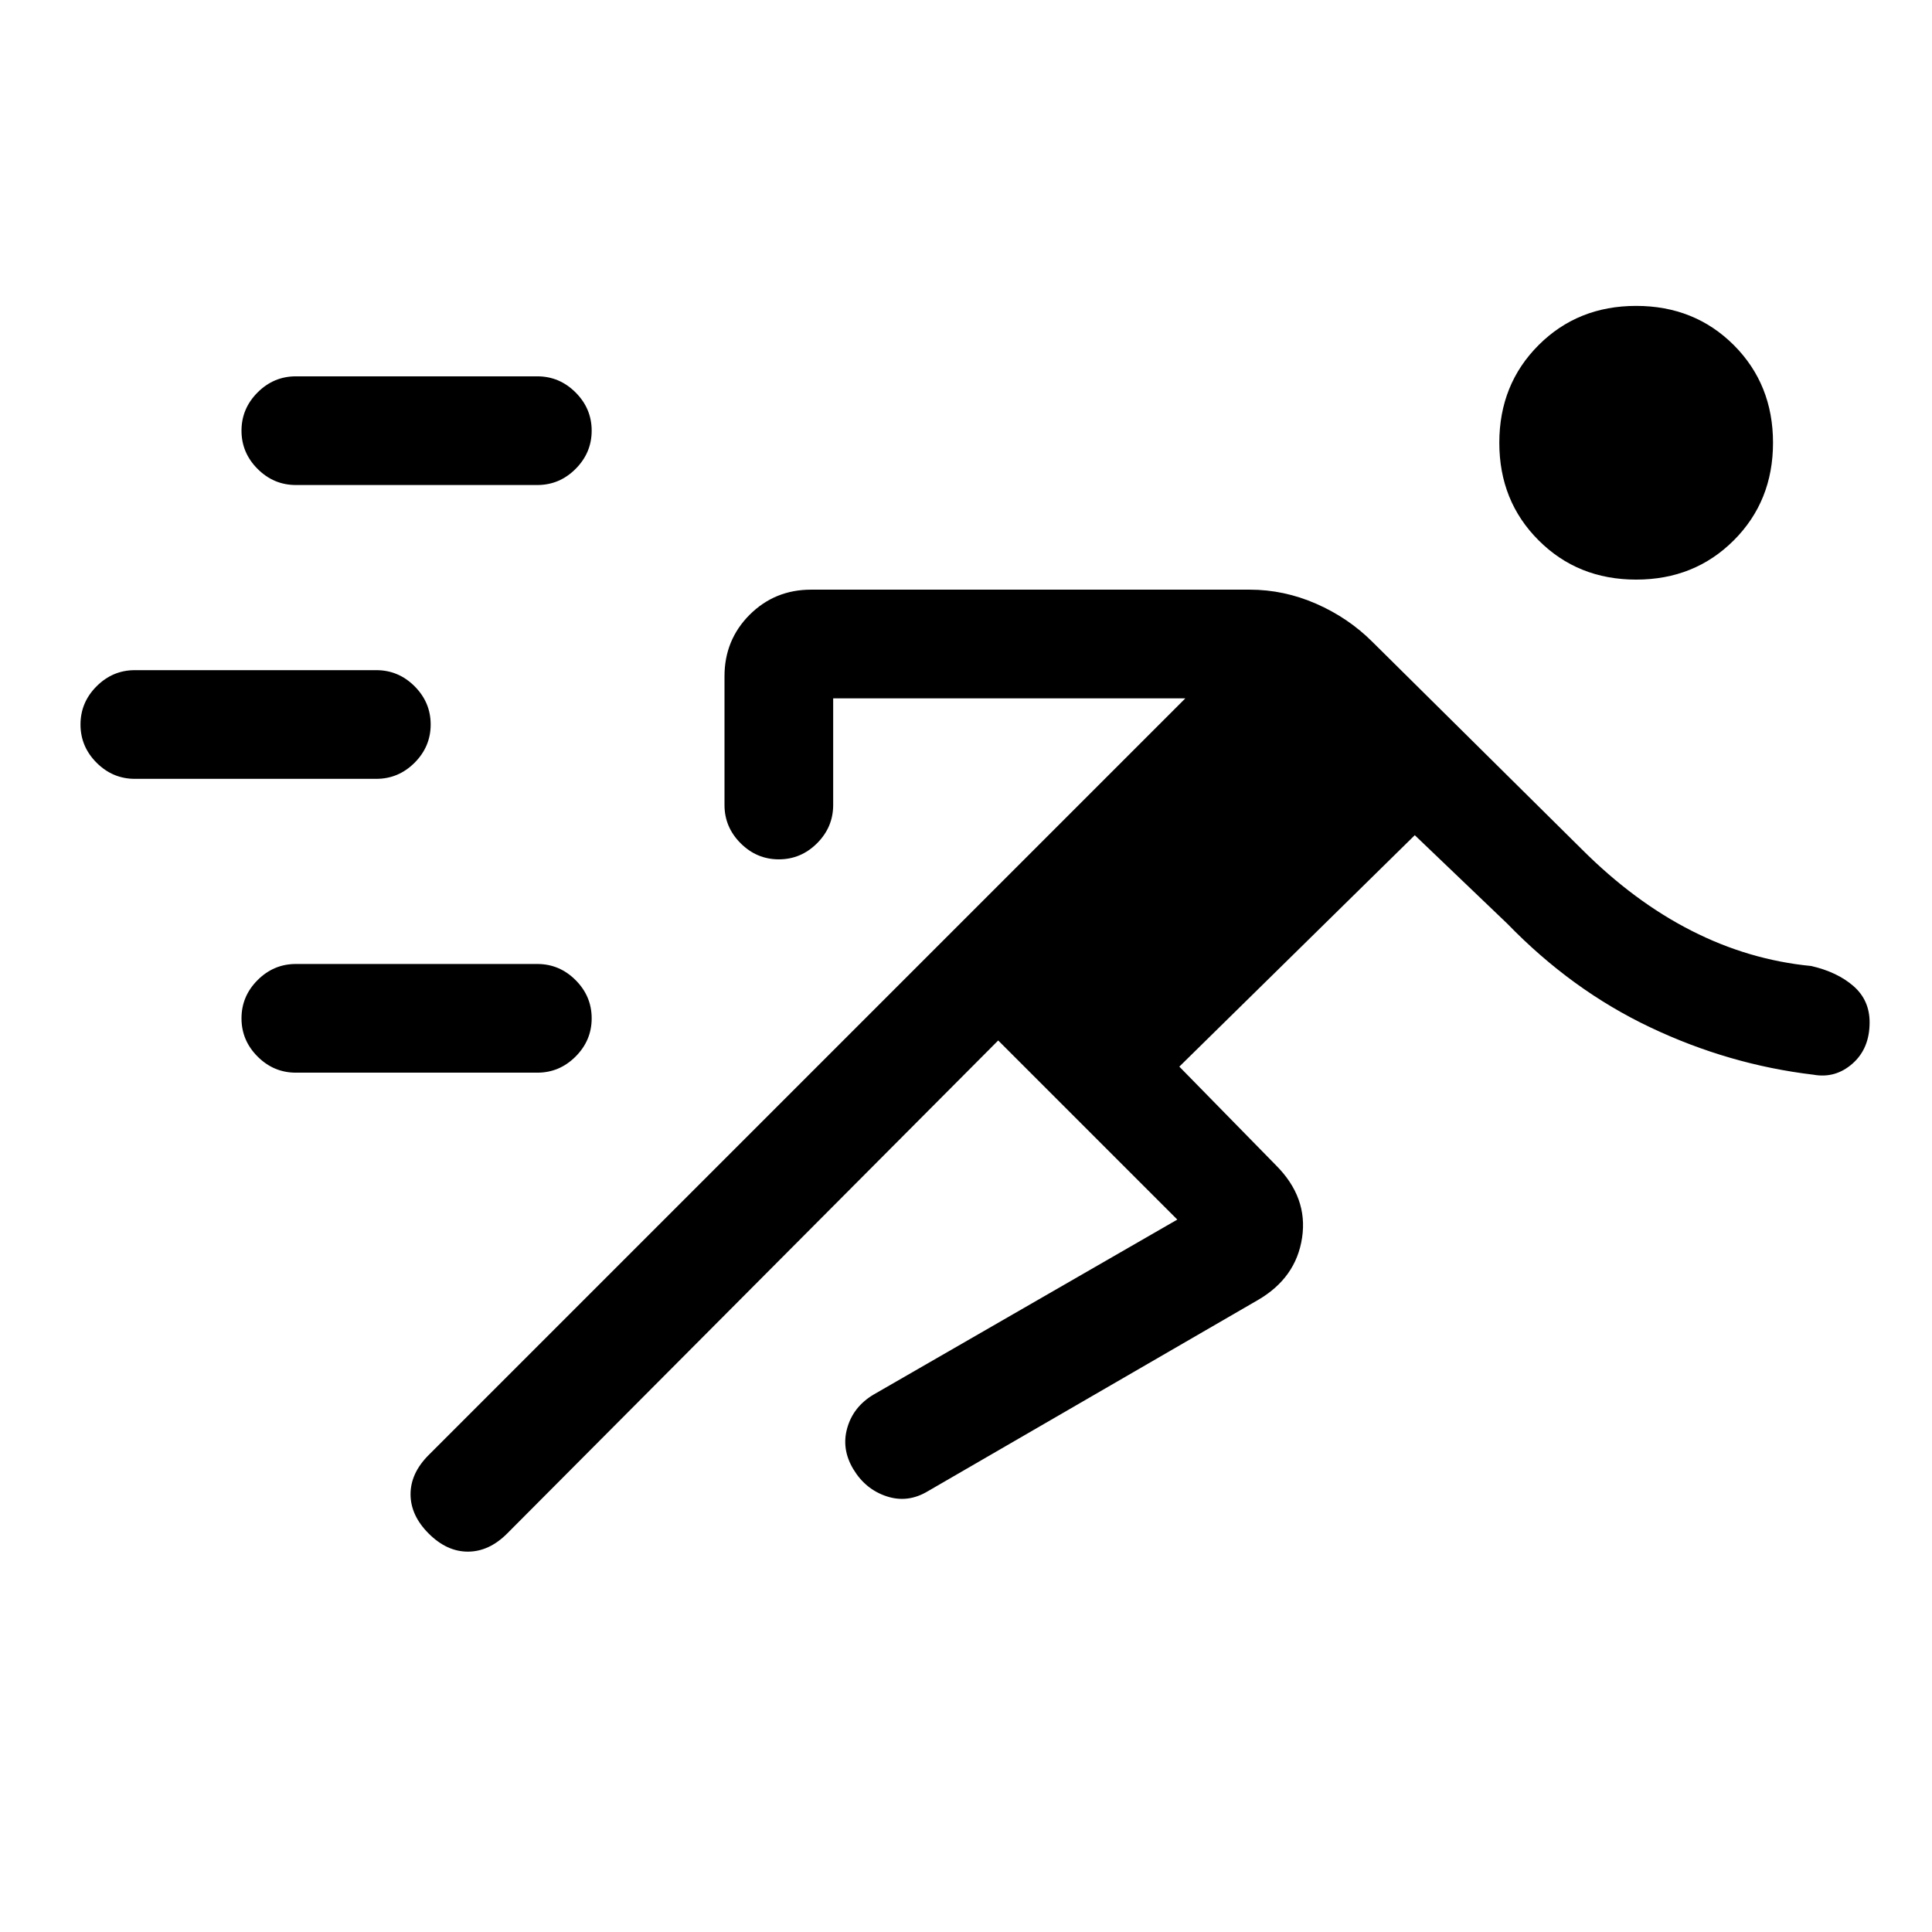 <svg xmlns="http://www.w3.org/2000/svg" height="24" width="24"><path d="M12.4 12.925 6.3 19.05q-.225.225-.488.225-.262 0-.487-.225-.225-.225-.225-.488 0-.262.225-.487l9.4-9.4H10.35V10q0 .275-.2.475-.2.2-.475.2-.275 0-.475-.2-.2-.2-.2-.475V8.4q0-.45.312-.763.313-.312.763-.312h5.45q.425 0 .825.175.4.175.7.475l2.6 2.575q.65.65 1.363 1.012.712.363 1.487.438.325.075.525.25t.2.45q0 .325-.212.512-.213.188-.488.138-1.05-.125-2.025-.588-.975-.462-1.775-1.287l-1.15-1.1-2.925 2.875 1.2 1.225q.4.4.325.9-.075.5-.55.775l-4.1 2.375q-.25.15-.513.062-.262-.087-.412-.337-.15-.25-.075-.512.075-.263.325-.413l3.775-2.175Zm-8.725.4q-.275 0-.475-.2-.2-.2-.2-.475 0-.275.2-.475.2-.2.475-.2h3q.275 0 .475.2.2.2.2.475 0 .275-.2.475-.2.2-.475.2Zm-2-3.65q-.275 0-.475-.2Q1 9.275 1 9q0-.275.2-.475.2-.2.475-.2h3q.275 0 .475.2.2.2.2.475 0 .275-.2.475-.2.2-.475.2ZM20.325 7.2q-.725 0-1.212-.488-.488-.487-.488-1.212t.488-1.213Q19.6 3.8 20.325 3.8t1.213.487q.487.488.487 1.213 0 .725-.487 1.212-.488.488-1.213.488ZM3.675 6.025q-.275 0-.475-.2-.2-.2-.2-.475 0-.275.2-.475.2-.2.475-.2h3q.275 0 .475.2.2.2.2.475 0 .275-.2.475-.2.2-.475.2Z"/></svg>